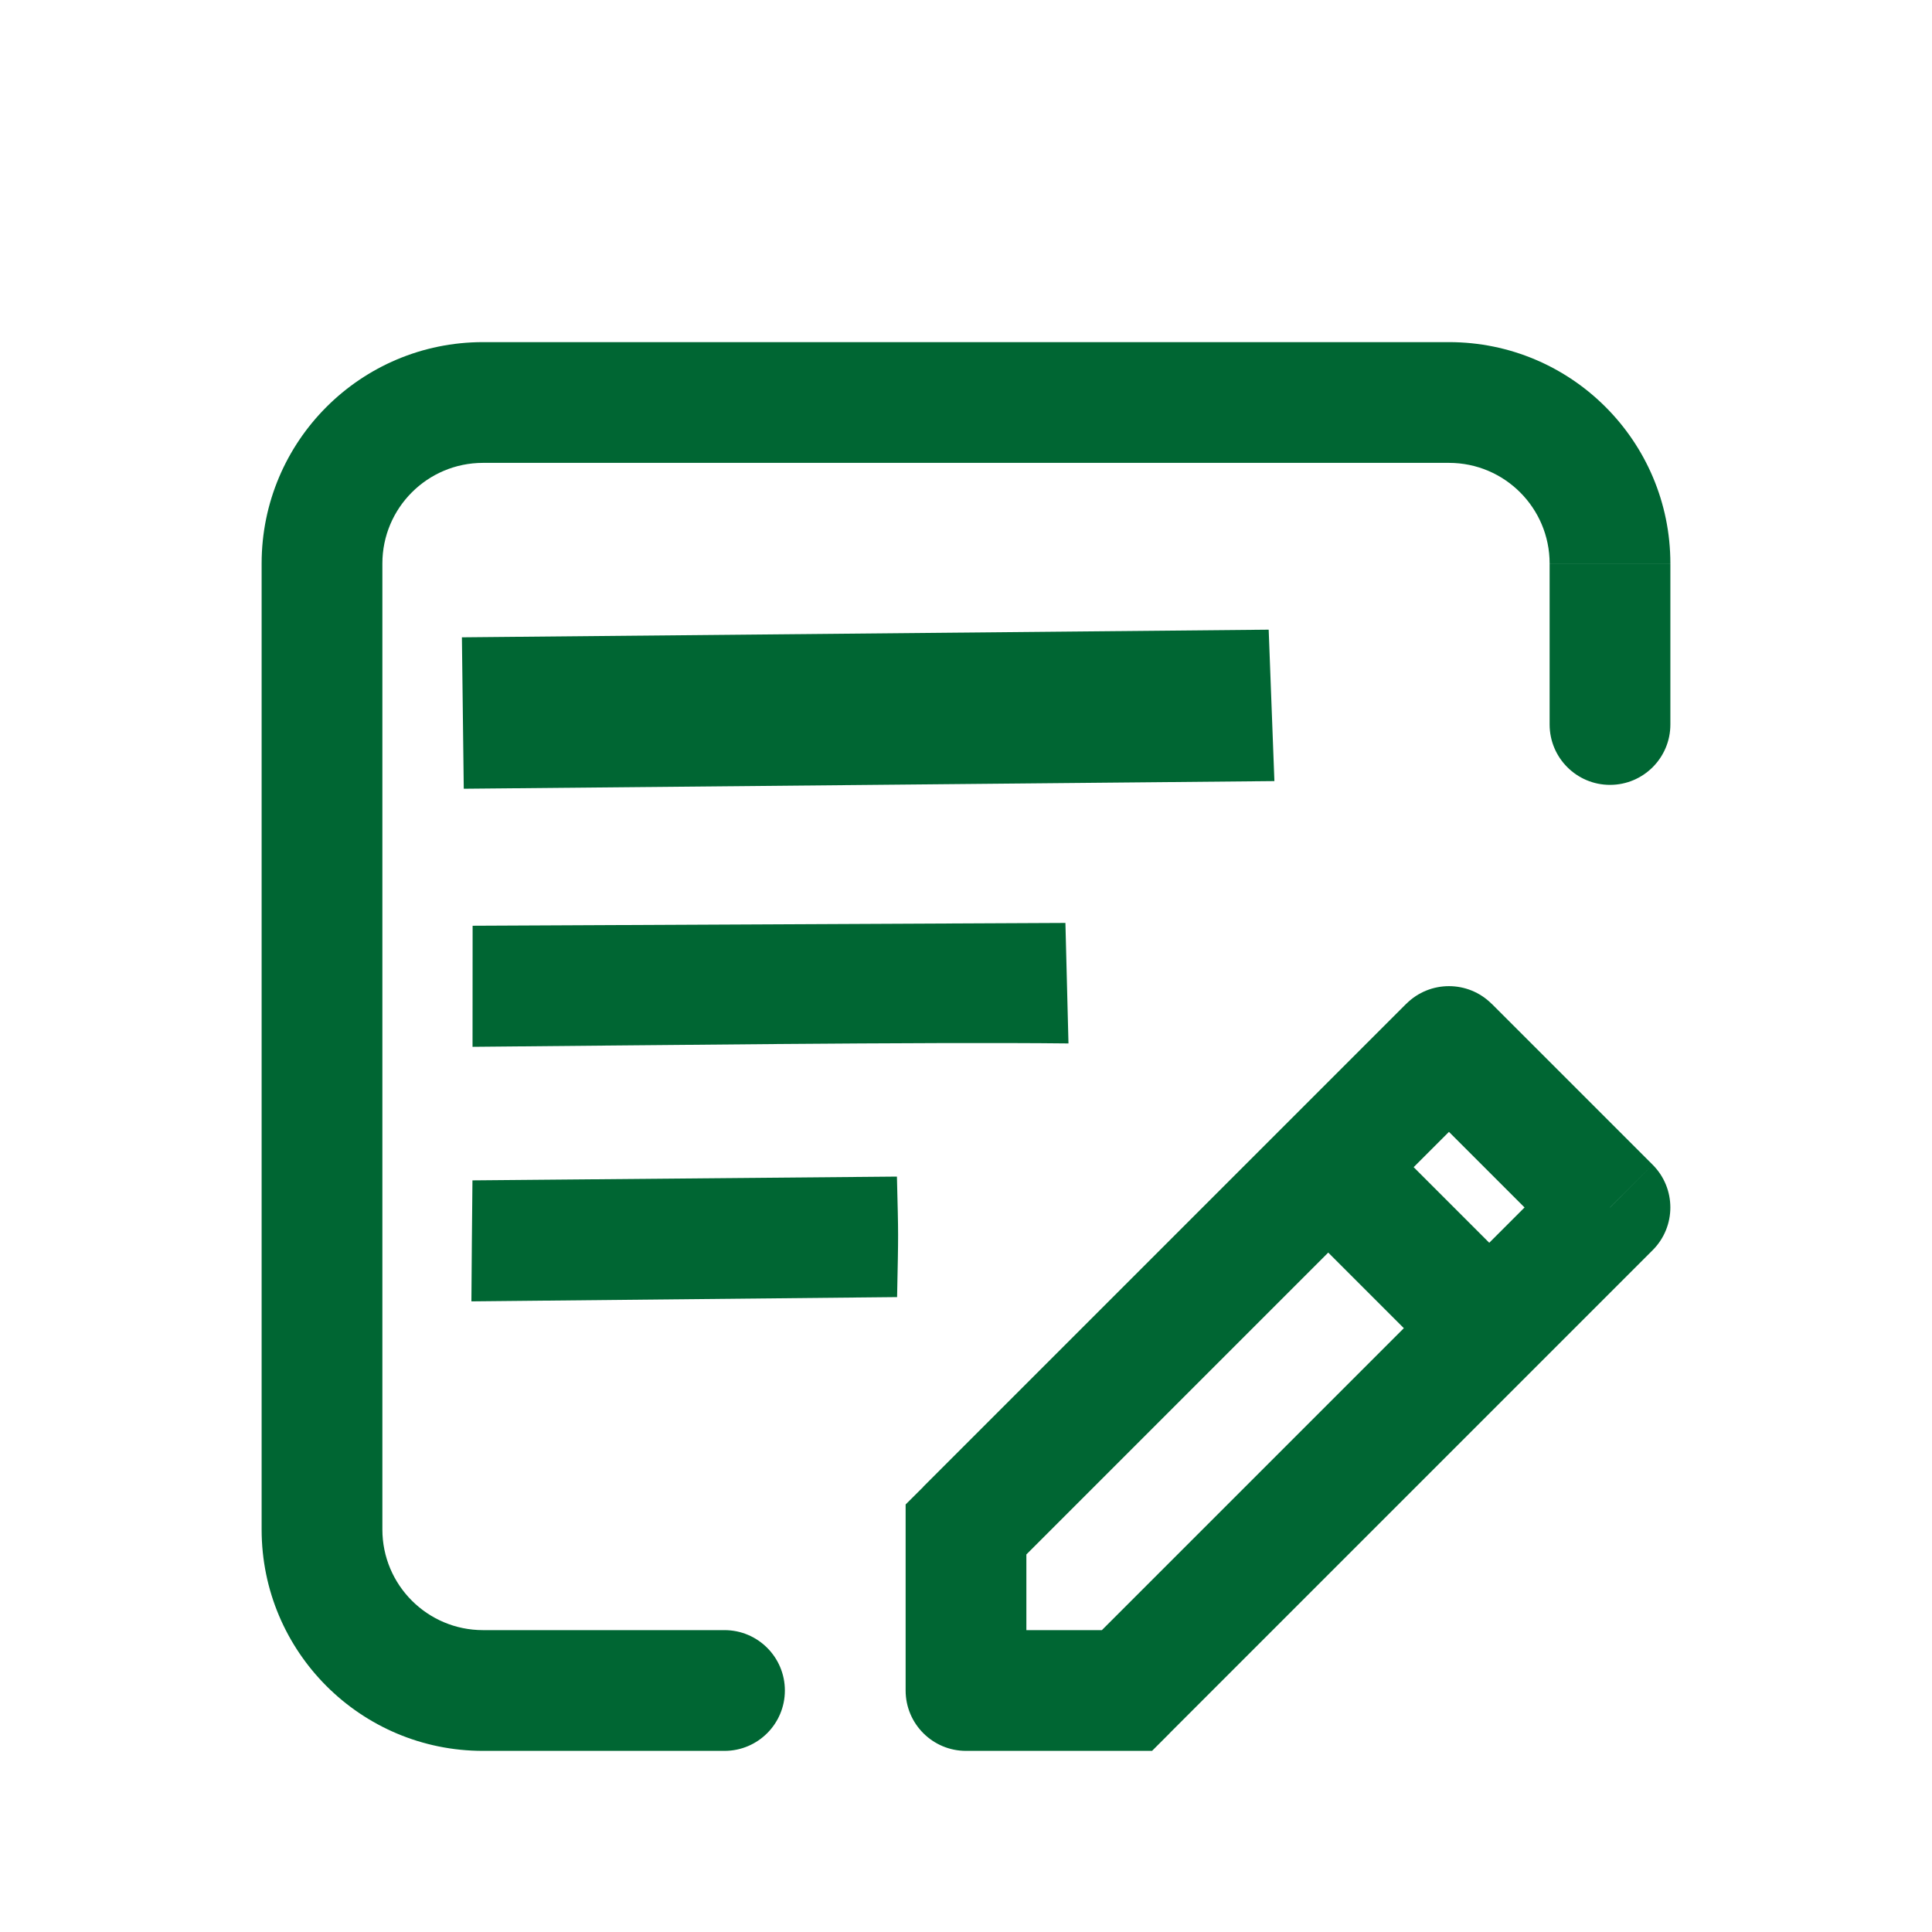 <?xml version="1.0" encoding="UTF-8" standalone="no"?>
<svg
   xmlns:dc="http://purl.org/dc/elements/1.1/"
   xmlns:cc="http://creativecommons.org/ns#"
   xmlns:rdf="http://www.w3.org/1999/02/22-rdf-syntax-ns#"
   xmlns:svg="http://www.w3.org/2000/svg"
   xmlns="http://www.w3.org/2000/svg"
   xmlns:sodipodi="http://sodipodi.sourceforge.net/DTD/sodipodi-0.dtd"
   xmlns:inkscape="http://www.inkscape.org/namespaces/inkscape"
   width="24px"
   height="24px"
   viewBox="0 0 24 24"
   fill="none"
   version="1.1"
   id="svg845"
   sodipodi:docname="grm.svg"
   inkscape:version="1.0.2-2 (e86c870879, 2021-01-15)">
  <defs
     id="defs849" />
  <sodipodi:namedview
     pagecolor="#ffffff"
     bordercolor="#666666"
     borderopacity="1"
     objecttolerance="10"
     gridtolerance="10"
     guidetolerance="10"
     inkscape:pageopacity="0"
     inkscape:pageshadow="2"
     inkscape:window-width="1591"
     inkscape:window-height="686"
     id="namedview847"
     showgrid="false"
     inkscape:zoom="14.853306"
     inkscape:cx="-15.87757"
     inkscape:cy="3.0832849"
     inkscape:window-x="0"
     inkscape:window-y="0"
     inkscape:window-maximized="0"
     inkscape:current-layer="svg845" />
  <path
     d="m 19.25,9 c 0,0.414 0.336,0.75 0.75,0.75 0.414,0 0.75,-0.336 0.75,-0.75 z M 9,21.75 C 9.414,21.75 9.75,21.414 9.75,21 9.75,20.586 9.414,20.25 9,20.25 Z m 2.142,-7.134 c 0.019,0.776 0.019,0.656 0.002,1.497 l -5.288,0.053 c 0.004,-0.718 0.007,-0.784 0.013,-1.503 z M 5.87,13.004 c 2.03,-0.017 5.633,-0.062 7.403,-0.042 l -0.038,-1.497 -7.364,0.035 z M 12,19 11.47,18.47 11.25,18.689 V 19 Z m 6,-6 0.53,-0.53 c -0.293,-0.293 -0.768,-0.293 -1.061,0 z m 2,2 0.53,0.53 c 0.293,-0.293 0.293,-0.768 0,-1.061 z m -6,6 v 0.75 h 0.311 l 0.22,-0.22 z m -2,0 h -0.75 c 0,0.414 0.336,0.75 0.75,0.75 z M 6,5.75 H 18 V 4.25 H 6 Z M 4.75,19 V 7 H 3.25 V 19 Z M 6,20.25 C 5.31,20.25 4.75,19.69 4.75,19 h -1.5 c 0,1.519 1.231,2.75 2.75,2.75 z M 18,5.75 c 0.69,0 1.25,0.56 1.25,1.25 h 1.5 C 20.75,5.481 19.519,4.25 18,4.25 Z M 6,4.25 C 4.481,4.25 3.25,5.481 3.25,7 h 1.5 C 4.75,6.31 5.31,5.75 6,5.75 Z M 19.25,7 v 2 h 1.5 V 7 Z M 9,20.25 H 6 v 1.5 H 9 Z M 5.761,9.798 15.831,9.703 15.76,7.822 5.738,7.917 Z M 12.53,19.53 l 6,-6 -1.061,-1.061 -6,6 z m 4.939,-6 2,2 1.061,-1.061 -2,-2 z m 2,0.939 -6,6 1.061,1.061 6,-6 z M 14,20.25 h -2 v 1.5 h 2 z M 12.75,21 v -2 h -1.5 v 2 z m 3.22,-5.97 2,2 1.061,-1.061 -2,-2 z"
     fill="#006633"
     id="path843"
     sodipodi:nodetypes="cscccscccccccccccccccccccccccccccccccccccccccccccccccccccccccccccccccccccccccccccccccccccccccccccccccccccccccc" />
</svg>
